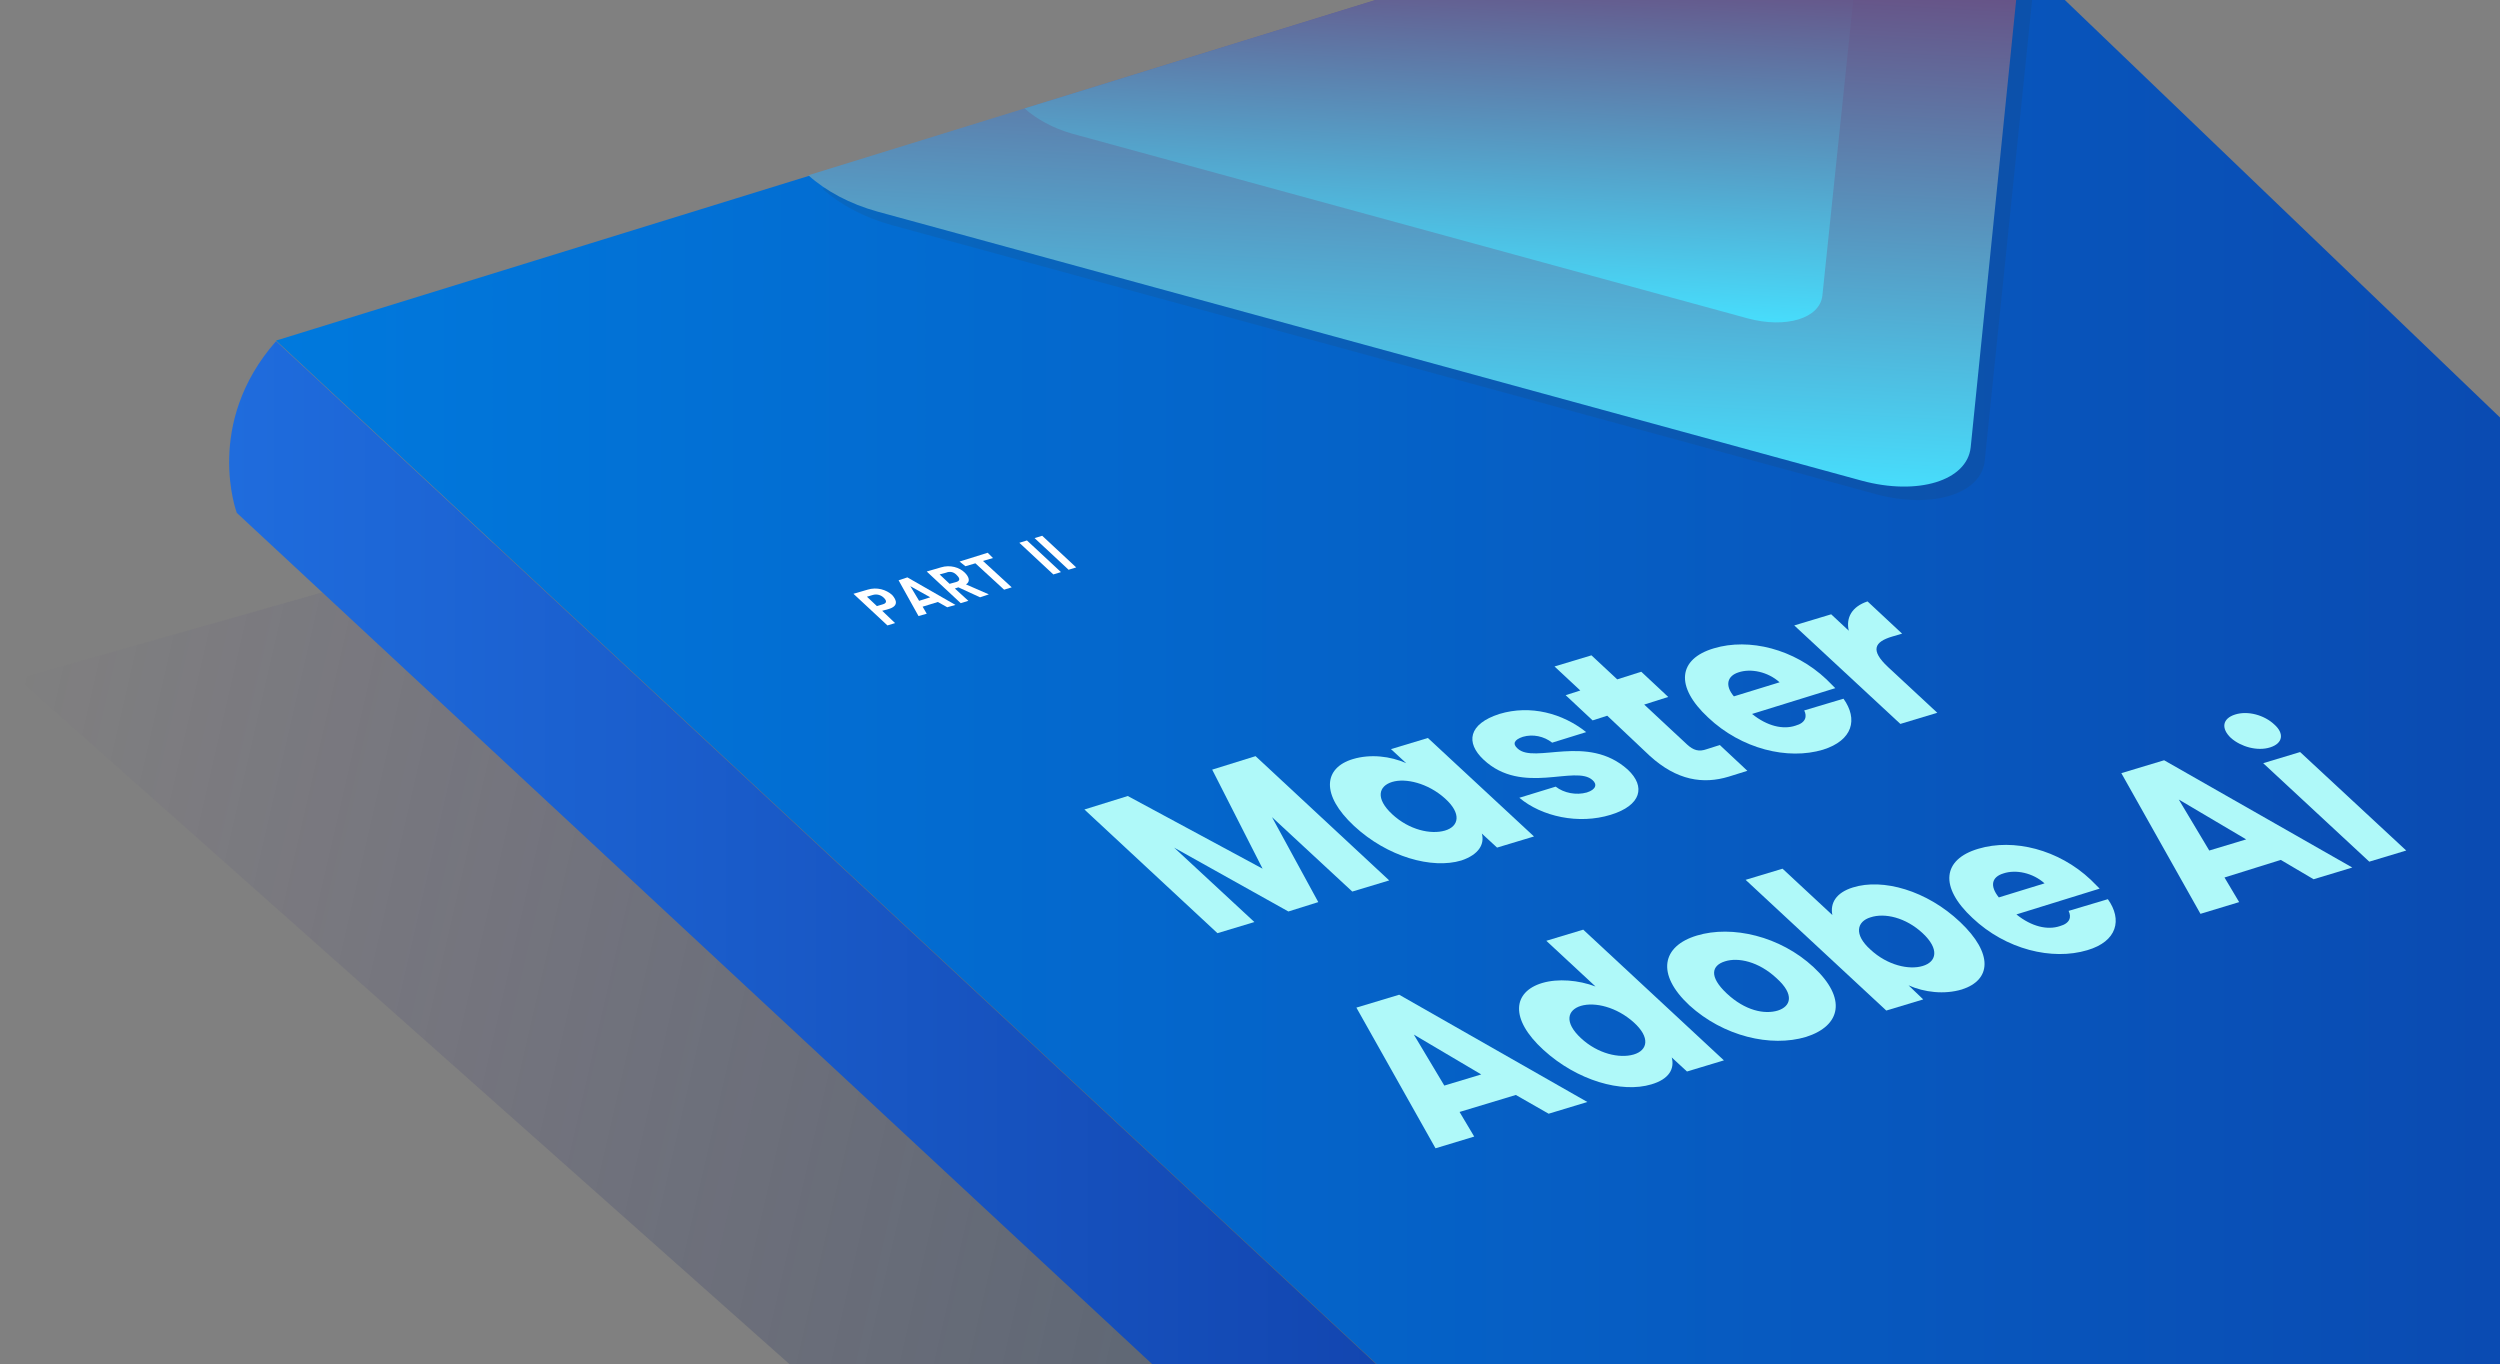 <?xml version="1.0" encoding="utf-8"?>
<!-- Generator: Adobe Illustrator 23.0.3, SVG Export Plug-In . SVG Version: 6.00 Build 0)  -->
<svg preserveAspectRatio="xMaxYMin" xmlns="http://www.w3.org/2000/svg" xmlns:xlink="http://www.w3.org/1999/xlink" x="0px" y="0px"
	 viewBox="0 0 426.5 232.7" style="enable-background:new 0 0 426.5 232.7;" xml:space="preserve">
<rect x="0" y="0" width="426.5" height="232.7" fill="#808080" stroke="none"/>
<style type="text/css">
	.book-0{clip-path:url(#SVGID_2_);}
	.book-1{fill:url(#SVGID_3_);}
	.book-2{fill:url(#SVGID_4_);}
	.book-3{fill:none;stroke:#E7EAF3;stroke-miterlimit:10;}
	.book-4{fill:#FFFFFF;}
	.book-5{fill:url(#SVGID_5_);}
	.book-6{opacity:9.000000e-02;fill:#3A350C;}
	.book-7{fill:url(#SVGID_6_);}
	.book-8{fill:url(#SVGID_7_);}
	.book-9{fill:#AFF9F9;}
</style>
<g>
	<defs>
		<rect id="SVGID_1_" width="426.5" height="232.7"/>
	</defs>
	<clipPath id="SVGID_2_">
		<use xlink:href="#SVGID_1_"  style="overflow:visible;"/>
	</clipPath>
	<g class="book-0">

			<linearGradient id="SVGID_3_" gradientUnits="userSpaceOnUse" x1="9.094947e-13" y1="194.868" x2="576.167" y2="194.868" gradientTransform="matrix(0.975 0.224 -0.224 0.975 43.488 -60.329)">
			<stop  offset="1.331947e-07" style="stop-color:#2D1582;stop-opacity:0"/>
			<stop  offset="9.807260e-02" style="stop-color:#231E73;stop-opacity:7.767697e-02"/>
			<stop  offset="0.264" style="stop-color:#162960;stop-opacity:0.209"/>
			<stop  offset="0.379" style="stop-color:#112D59;stop-opacity:0.3"/>
		</linearGradient>
		<polygon class="book-1" points="293.1,33.4 557.6,275.5 273.2,355.8 3.1,115.8 		"/>
		<linearGradient id="SVGID_4_" gradientUnits="userSpaceOnUse" x1="39.062" y1="190.944" x2="301.152" y2="190.944">
			<stop  offset="0" style="stop-color:#1F6CDD"/>
			<stop  offset="1" style="stop-color:#0E39A1"/>
		</linearGradient>
		<path class="book-2" d="M40.4,87.5c0,0-5.7-15.2,6.7-29.3l254.1,236.3c0,0-12.1,11.5-6.7,29.3L40.4,87.5z"/>
		<line class="book-3" x1="296" y1="303.7" x2="566.9" y2="220.5"/>
		<line class="book-3" x1="294.1" y1="311.8" x2="565" y2="228.6"/>
		<line class="book-3" x1="293.9" y1="319" x2="564.7" y2="235.8"/>
		<path class="book-4" d="M572.3,211.1c0,0-12,14.5-6.7,29.3l-271.4,84.2c0,0-5.1-12.9,6.9-30.2L572.3,211.1z"/>
		<linearGradient id="SVGID_5_" gradientUnits="userSpaceOnUse" x1="47.084" y1="133.513" x2="572.344" y2="133.513">
			<stop  offset="0" style="stop-color:#0079DD"/>
			<stop  offset="1" style="stop-color:#0E39A1"/>
		</linearGradient>
		<polygon class="book-5" points="323.7,-27.4 572.3,211.1 301.2,294.4 47.1,58.1 		"/>
		<path class="book-6" d="M347.2-5l-21.1-20.2L140.3,32.2c3,2.7,7.1,4.9,11.8,6.2l167.9,45.9c9.6,2.6,18,0,18.6-5.7L347.2-5z"/>

			<linearGradient id="SVGID_6_" gradientUnits="userSpaceOnUse" x1="201.372" y1="-16.727" x2="220.547" y2="92.017" gradientTransform="matrix(0.975 0.224 -0.224 0.975 43.488 -60.329)">
			<stop  offset="1.331947e-07" style="stop-color:#702963"/>
			<stop  offset="1" style="stop-color:#47DDFC"/>
		</linearGradient>
		<path class="book-7" d="M344.7-7.3l-21.1-20.2L137.9,29.9c3,2.7,7.1,4.9,11.8,6.2l167.9,45.9c9.6,2.6,18,0,18.6-5.7L344.7-7.3z"/>

			<linearGradient id="SVGID_7_" gradientUnits="userSpaceOnUse" x1="206.884" y1="-9.893" x2="220.048" y2="64.763" gradientTransform="matrix(0.975 0.224 -0.224 0.975 43.488 -60.329)">
			<stop  offset="1.331947e-07" style="stop-color:#702963"/>
			<stop  offset="1" style="stop-color:#47DDFC"/>
		</linearGradient>
		<path class="book-8" d="M316.9-7l-14.5-13.9L174.8,18.5c2,1.8,4.9,3.4,8.1,4.3l115.2,31.5c6.6,1.8,12.4,0,12.8-3.9L316.9-7z"/>
		<g>
			<path class="book-9" d="M185,138.1l7.4-2.3l23,12.4l-8.6-16.9l7.4-2.3l22.8,21.2l-6.3,1.9l-13.7-12.7l7.9,14.5l-5.1,1.6l-19.5-10.9
				l13.7,12.7l-6.3,1.9L185,138.1z"/>
			<path class="book-9" d="M230.8,129.5c3-0.9,6.4-0.5,9.1,0.7l-2.6-2.4l6.3-1.9l18.1,16.8l-6.3,1.9l-2.6-2.4c0.5,1.8-0.5,3.6-3.5,4.6
				c-5,1.5-12.6-0.6-18.3-5.9S225.8,131,230.8,129.5z M237.5,133.4c-2.3,0.7-2.9,2.8,0,5.5c2.9,2.7,6.6,3.5,9,2.8
				c2.4-0.7,2.9-2.9,0-5.5S239.8,132.7,237.5,133.4z"/>
			<path class="book-9" d="M274.8,139c-5.5,1.7-11.8,0.3-15.6-2.9l6.2-1.9c1.4,1.1,3.5,1.5,5.3,1c1.6-0.5,1.8-1.4,1-2.1
				c-2.9-2.7-12,2.7-18.6-3.5c-3.1-2.9-2.6-6.1,2.7-7.8c5.3-1.6,10.8-0.1,14.8,3.1l-5.8,1.8c-1.4-1.1-3.3-1.5-5-1
				c-1.5,0.5-1.8,1.2-0.9,2c2.9,2.7,11.9-2.6,18.8,3.6C280.8,134.2,280,137.4,274.8,139z"/>
			<path class="book-9" d="M274.2,122.1l-2.5,0.8l-4.6-4.3l2.5-0.8l-4.4-4.1l6.3-1.9l4.4,4.1l4.1-1.3l4.6,4.3l-4.1,1.3l7.3,6.8
				c1.1,1,2,1.3,3.4,0.8l2.2-0.7l4.7,4.4l-3.2,1c-4.3,1.3-8.8,0.7-13.5-3.6L274.2,122.1z"/>
			<path class="book-9" d="M311,127.9c-6,1.8-13.9-0.1-19.6-5.5c-5.7-5.3-5.1-10,1-11.8c6-1.8,13.7,0.1,19.2,5.3c0.5,0.5,1,1,1.5,1.5
				l-14.2,4.4c2.6,2.1,5.3,2.7,7.4,2c1.8-0.5,2-1.6,1.5-2.6l6.7-2C317,122.7,316.1,126.3,311,127.9z M295.8,118.8l7.8-2.4
				c-2-1.8-4.9-2.4-7-1.7C294.7,115.3,294.2,116.9,295.8,118.8z"/>
			<path class="book-9" d="M330.5,121.6l-6.3,1.9l-18.1-16.8l6.3-1.9l3,2.8c-0.5-2.2,0.5-4.1,3.2-5l5.9,5.5l-1.7,0.5
				c-3,0.9-3.8,2.3-0.7,5.2L330.5,121.6z"/>
			<path class="book-9" d="M258.6,186.8l-9.6,2.9l2.5,4.2l-6.6,2l-13.5-24l7.3-2.2l32.1,18.3l-6.6,2L258.6,186.8z M241.2,176.5l5.2,8.7
				l6.3-1.9L241.2,176.5z"/>
			<path class="book-9" d="M263.1,167.7c2.7-0.8,6.2-0.5,9.1,0.6l-8.4-7.8l6.3-1.9l24,22.3l-6.3,1.9l-2.6-2.4c0.5,1.9-0.4,3.7-3.5,4.6
				c-5,1.5-12.6-0.6-18.4-5.9S258.1,169.2,263.1,167.7z M269.7,171.6c-2.3,0.7-2.9,2.8,0,5.5s6.6,3.5,9,2.8c2.4-0.7,2.9-2.9,0-5.5
				S272.1,170.9,269.7,171.6z"/>
			<path class="book-9" d="M308.1,176.9c-6,1.8-14.1-0.1-19.9-5.4c-5.7-5.3-4.7-10.1,1.3-11.9c6-1.8,14.2,0.1,19.9,5.4
				S314.1,175,308.1,176.9z M303.3,172.4c2.2-0.7,2.9-2.7-0.2-5.5c-3.1-2.9-6.6-3.6-8.8-2.9c-2.3,0.7-2.8,2.6,0.3,5.5
				C297.7,172.4,301,173.1,303.3,172.4z"/>
			<path class="book-9" d="M316.1,151.4c5.1-1.6,12.6,0.5,18.3,5.9s5.3,9.9,0.3,11.5c-3,0.9-6.4,0.5-9.1-0.7l2.5,2.4l-6.3,1.9l-24-22.3
				l6.3-1.9l8.5,7.9C312.2,154.1,313.2,152.3,316.1,151.4z M319.1,156.5c-2.3,0.7-2.9,2.9,0,5.5c2.9,2.7,6.6,3.5,8.9,2.8
				c2.4-0.7,2.9-2.9,0-5.6C325.1,156.5,321.5,155.7,319.1,156.5z"/>
			<path class="book-9" d="M356.1,162.1c-6,1.8-13.9-0.1-19.6-5.5c-5.7-5.3-5.1-10,1-11.8c6-1.8,13.7,0.1,19.2,5.3c0.5,0.5,1,1,1.5,1.5
				l-14.2,4.4c2.6,2.1,5.3,2.7,7.4,2c1.8-0.5,2-1.6,1.5-2.6l6.7-2C362.1,156.9,361.2,160.6,356.1,162.1z M341,153.1l7.8-2.4
				c-2-1.8-4.9-2.4-7-1.7C339.8,149.6,339.4,151.1,341,153.1z"/>
			<path class="book-9" d="M389.1,146.7l-9.6,3l2.5,4.2l-6.6,2l-13.5-24l7.3-2.2l32.1,18.3l-6.6,2L389.1,146.7z M371.7,136.4l5.2,8.7
				l6.3-1.9L371.7,136.4z"/>
			<path class="book-9" d="M380.6,125.9c-1.7-1.6-1.5-3.3,0.7-4c2.2-0.7,5,0.1,6.7,1.7c1.7,1.5,1.5,3.2-0.7,3.9
				C385.1,128.2,382.3,127.4,380.6,125.9z M386.1,130.2l6.3-1.9l18.1,16.8l-6.3,1.9L386.1,130.2z"/>
		</g>
		<g>
			<path class="book-4" d="M151.6,103.9l-1.1,0.3l2.2,2.1l-1.3,0.4l-5.8-5.4l2.4-0.7c1.6-0.5,3.2,0,4.2,0.9
				C153,102.4,153.3,103.4,151.6,103.9z M150.6,103.1c0.7-0.2,0.7-0.6,0.2-1.1c-0.5-0.5-1.2-0.7-1.9-0.5l-1,0.3l1.7,1.6L150.6,103.1
				z"/>
			<path class="book-4" d="M160,102.7l-2.6,0.8l0.7,1.2l-1.4,0.4l-3.4-6.1l1.5-0.5l8.2,4.7l-1.4,0.4L160,102.7z M155.3,100l1.5,2.5
				l1.9-0.6L155.3,100z"/>
			<path class="book-4" d="M160.5,96.8c1.6-0.5,3.2,0,4.1,0.9c0.7,0.7,1,1.5,0.2,2l3.9,1.7l-1.5,0.5l-3.7-1.7l-0.6,0.2l2.3,2.1
				l-1.3,0.4l-5.8-5.4L160.5,96.8z M161.4,97.7l-1.1,0.3l1.7,1.6l1.1-0.3c0.7-0.2,0.7-0.6,0.2-1.1C162.8,97.6,162.1,97.4,161.4,97.7
				z"/>
			<path class="book-4" d="M163.7,95.8l4.8-1.5l0.9,0.9l-1.7,0.5l4.9,4.5l-1.3,0.4l-4.9-4.5l-1.7,0.5L163.7,95.8z"/>
			<path class="book-4" d="M173.9,92.6l1.3-0.4l5.8,5.4l-1.3,0.4L173.9,92.6z"/>
			<path class="book-4" d="M176.5,91.8l1.3-0.4l5.8,5.4l-1.3,0.4L176.5,91.8z"/>
		</g>
	</g>
</g>
</svg>
